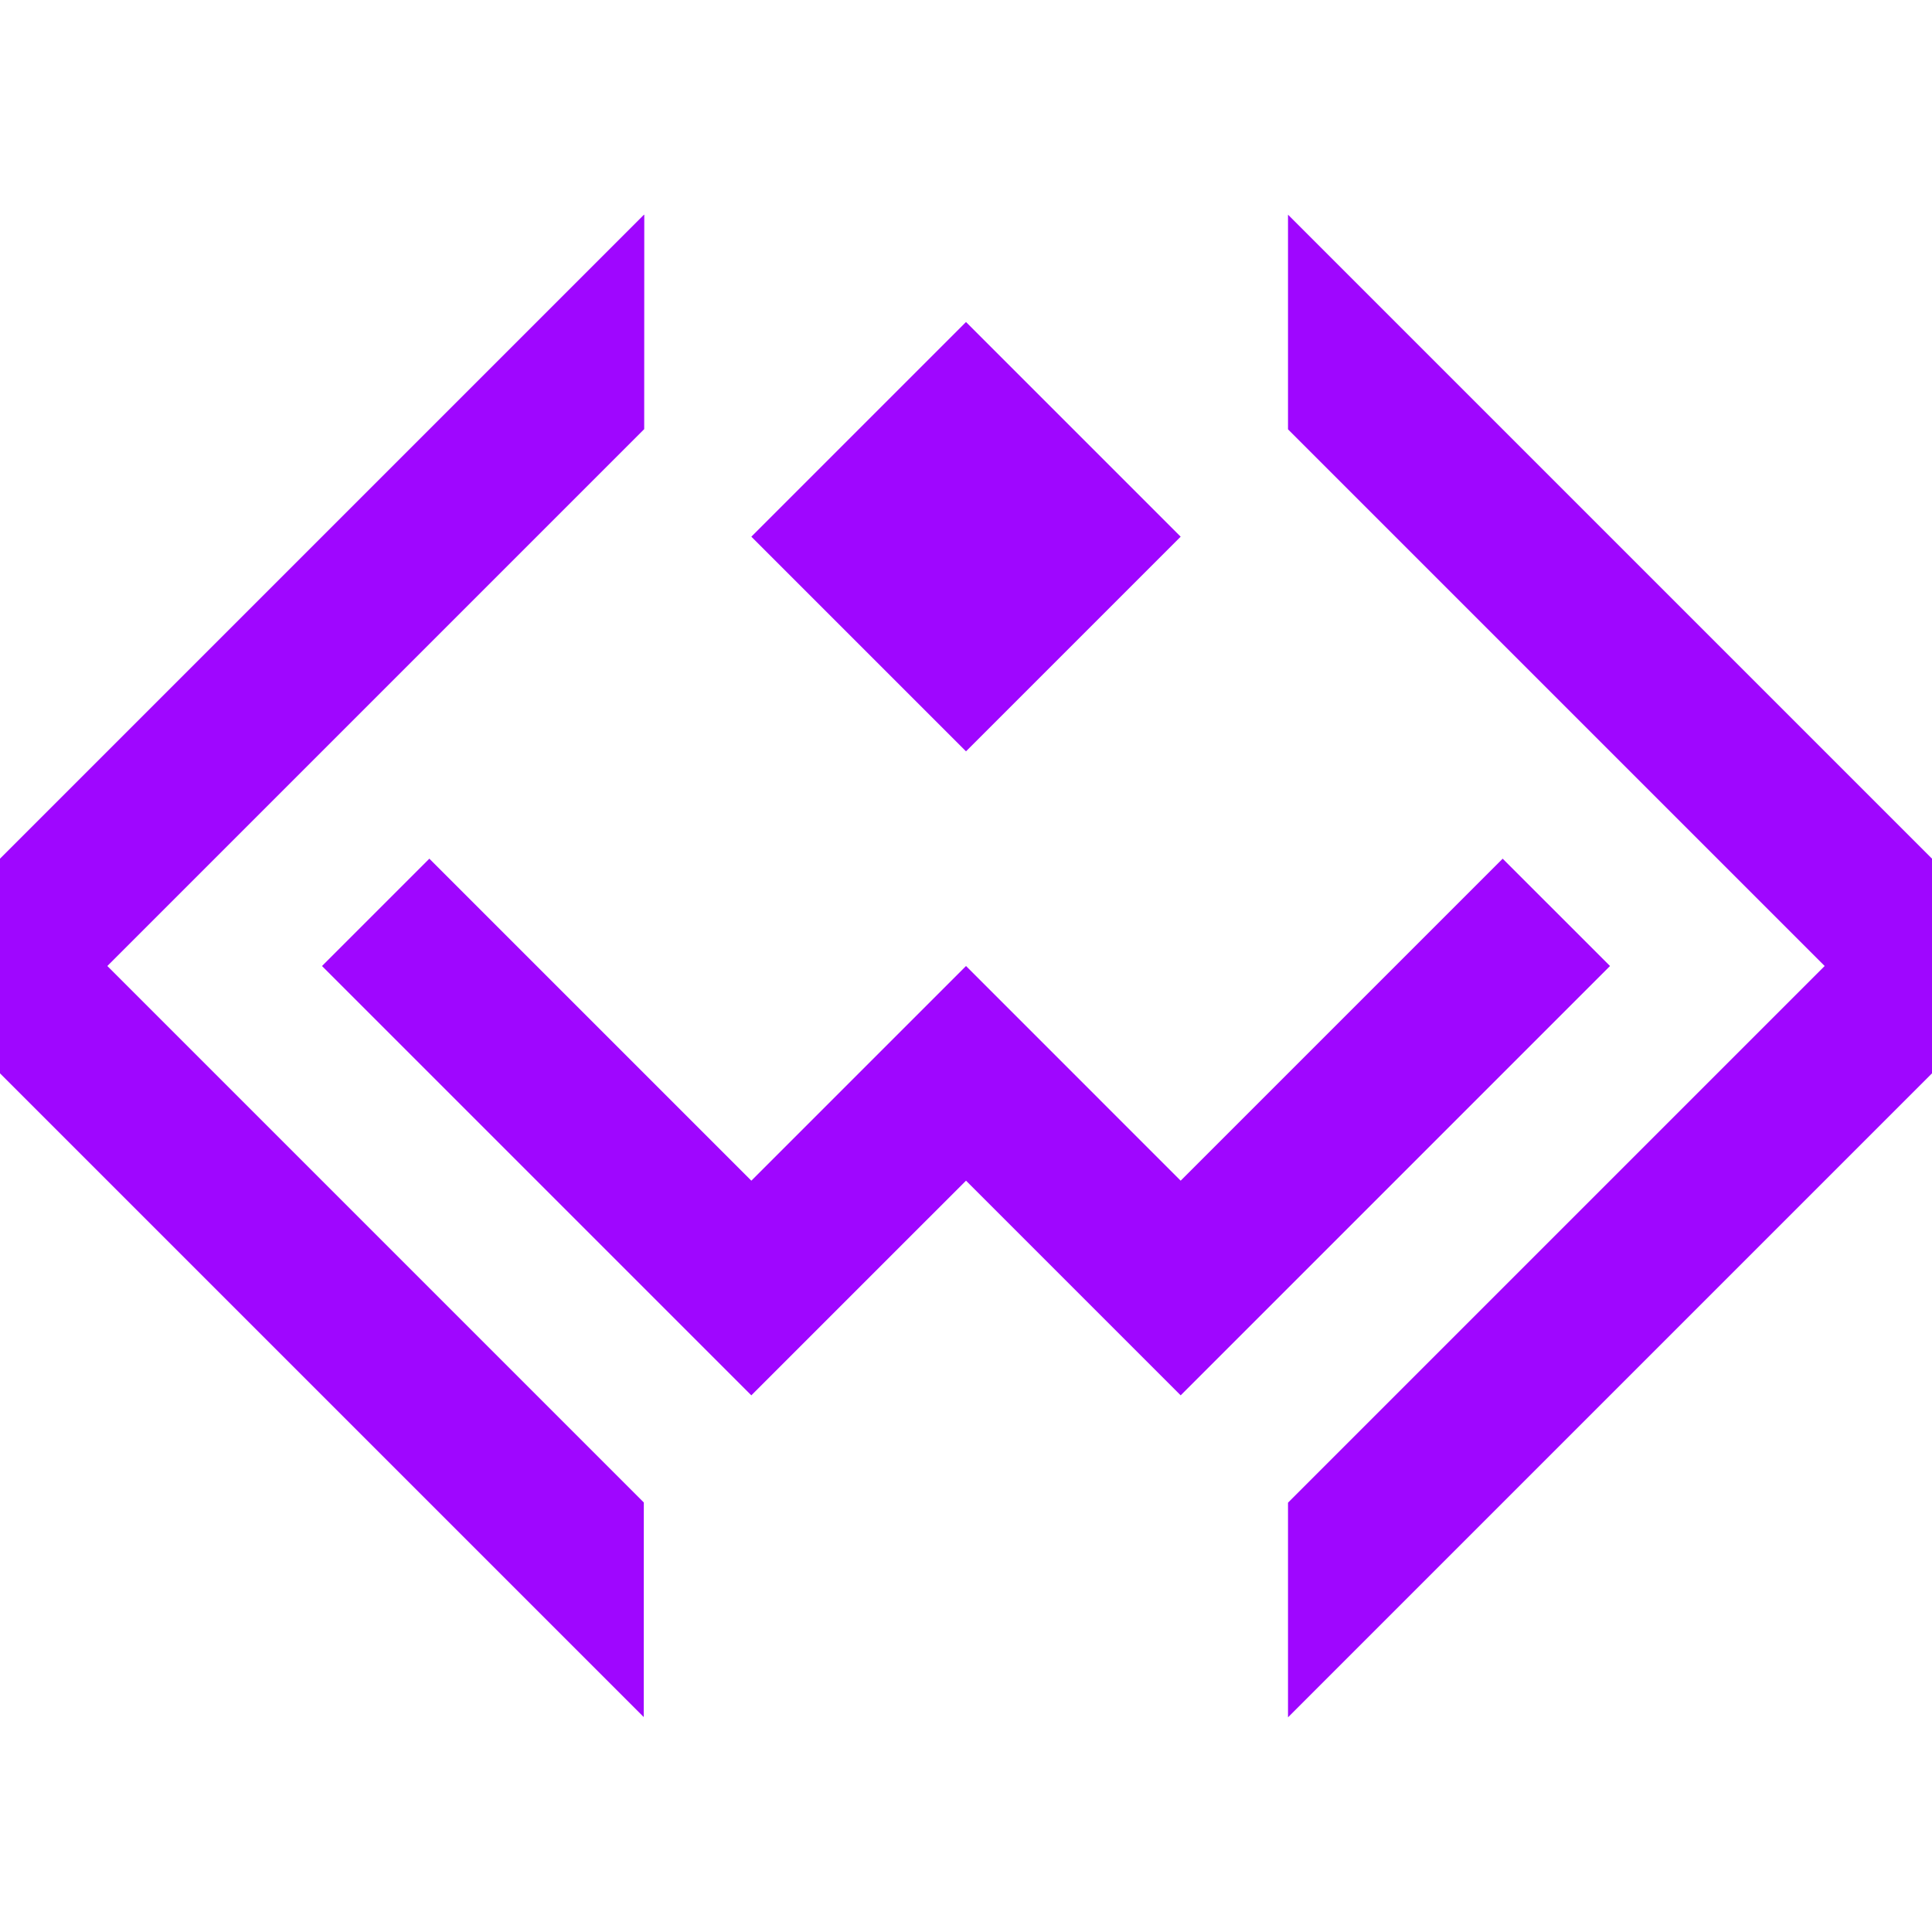 <?xml version="1.0" encoding="UTF-8" standalone="no"?>
<svg
   width="720"
   height="720"
   viewBox="0 0 720 720"
   fill="none"
   version="1.1"
   id="svg4"
   sodipodi:docname="icon.svg"
   inkscape:version="1.3.2 (091e20e, 2023-11-25, custom)"
   xmlns:inkscape="http://www.inkscape.org/namespaces/inkscape"
   xmlns:sodipodi="http://sodipodi.sourceforge.net/DTD/sodipodi-0.dtd"
   xmlns="http://www.w3.org/2000/svg"
   xmlns:svg="http://www.w3.org/2000/svg">
  <defs
     id="defs4" />
  <sodipodi:namedview
     id="namedview4"
     pagecolor="#ffffff"
     bordercolor="#000000"
     borderopacity="0.25"
     inkscape:showpageshadow="2"
     inkscape:pageopacity="0.0"
     inkscape:pagecheckerboard="0"
     inkscape:deskcolor="#d1d1d1"
     inkscape:zoom="0.290625"
     inkscape:cx="-375.05376"
     inkscape:cy="369.89247"
     inkscape:window-width="1920"
     inkscape:window-height="1051"
     inkscape:window-x="-9"
     inkscape:window-y="-9"
     inkscape:window-maximized="1"
     inkscape:current-layer="svg4" />
  <path
     fill-rule="evenodd"
     clip-rule="evenodd"
     d="m 160.001,320.003 -40.002,39.999 40.002,39.999 39.999,40.002 39.958,39.955 0.045,0.045 39.999,39.999 39.999,-39.999 40.002,-39.999 39.999,39.999 39.999,39.999 40.002,-39.999 39.999,-39.999 39.999,-40.002 40.002,-39.999 -40.002,-39.999 -39.999,39.999 -39.999,39.999 -40.002,40.002 -39.999,-40.002 -39.999,-39.999 -40.002,39.999 -39.999,40.002 -39.999,-40.002 -0.018,0.015 v -0.032 l -39.987,-39.985 z"
     fill="#9f06ff"
     id="path1"
     style="stroke-width:1" />
  <path
     fill-rule="evenodd"
     clip-rule="evenodd"
     d="m 360.001,120.003 -40.002,39.999 -39.999,40.002 39.999,39.999 40.002,39.999 39.999,-39.999 39.999,-39.999 -39.999,-40.002 z"
     fill="#9f06ff"
     id="path2"
     style="stroke-width:1" />
  <path
     fill-rule="evenodd"
     clip-rule="evenodd"
     d="m 480.001,80.002 v 79.998 l 39.999,40.002 39.999,39.999 40.002,39.999 39.999,40.002 39.999,39.999 -39.999,39.999 -39.999,40.002 -40.002,39.999 -39.999,39.999 -39.999,40.002 v 79.998 l 39.999,-39.999 39.999,-39.999 40.002,-40.002 39.999,-39.999 39.999,-39.999 40.002,-40.002 v -79.998 l -40.002,-40.002 -39.999,-39.999 -39.999,-39.999 -40.002,-40.002 -39.999,-39.999 z"
     fill="#9f06ff"
     id="path3"
     style="stroke-width:1" />
  <path
     fill-rule="evenodd"
     clip-rule="evenodd"
     d="m 240.001,79.999 -39.999,40.002 -39.999,39.999 -40.002,40.002 -39.999,39.999 -39.999,39.999 -40.002,40.002 v 79.998 l 40.002,40.002 39.999,39.999 40.002,39.999 39.999,40.002 39.999,39.999 39.9,39.897 0.029,-79.822 v -0.146 L 200.001,520.001 160.002,480.002 120.003,440.003 80.001,400.001 40.002,360.002 80.001,320.003 l 39.999,-40.002 40.002,-39.999 39.999,-39.999 39.999,-40.002 0.074,-0.074 0.029,-79.825 z"
     fill="#9f06ff"
     id="path4"
     style="stroke-width:1" />
</svg>
